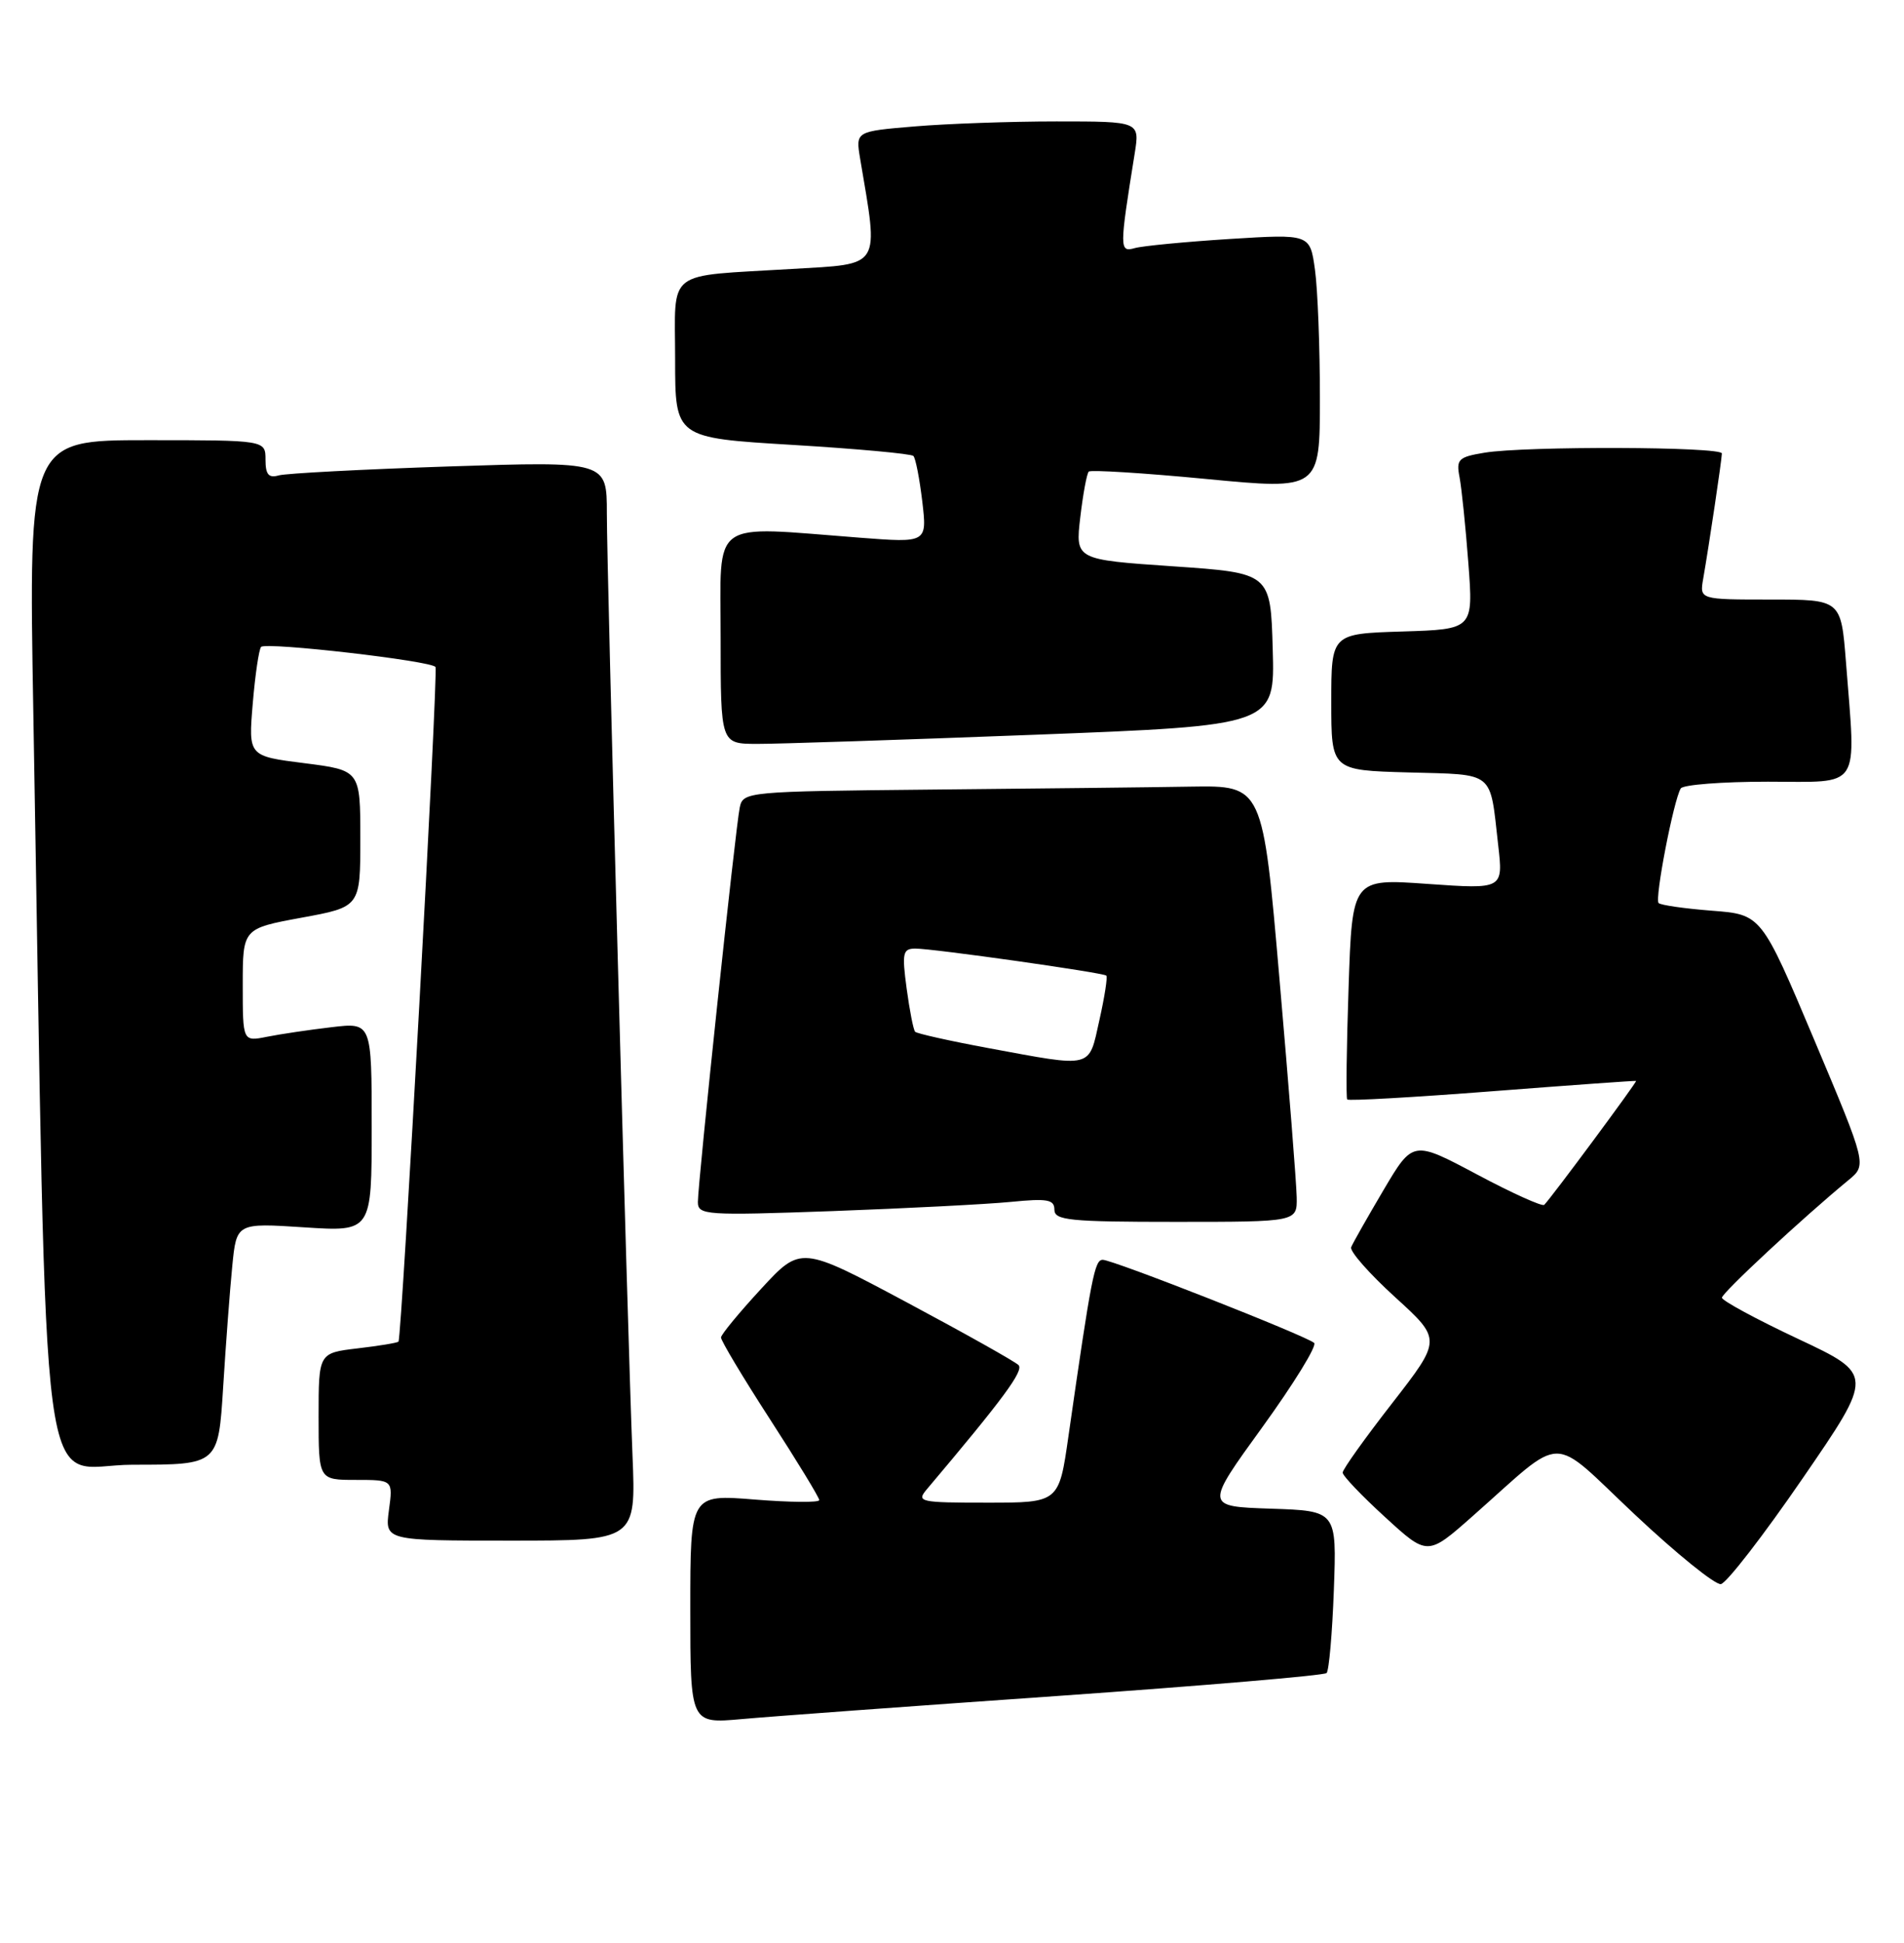 <?xml version="1.0" encoding="UTF-8" standalone="no"?>
<!DOCTYPE svg PUBLIC "-//W3C//DTD SVG 1.1//EN" "http://www.w3.org/Graphics/SVG/1.1/DTD/svg11.dtd" >
<svg xmlns="http://www.w3.org/2000/svg" xmlns:xlink="http://www.w3.org/1999/xlink" version="1.1" viewBox="0 0 251 256">
 <g >
 <path fill="currentColor"
d=" M 139.41 223.47 C 158.60 222.12 174.57 220.77 174.88 220.45 C 175.20 220.14 175.63 215.20 175.84 209.48 C 176.22 199.08 176.22 199.08 167.53 198.79 C 158.84 198.50 158.84 198.50 166.42 188.04 C 170.58 182.29 173.65 177.30 173.24 176.95 C 172.14 175.99 146.69 165.99 145.37 166.00 C 144.30 166.00 143.88 168.15 140.85 189.25 C 139.60 198.00 139.60 198.00 130.14 198.00 C 121.24 198.00 120.78 197.90 122.17 196.25 C 132.24 184.33 135.00 180.60 134.27 179.87 C 133.80 179.40 127.15 175.67 119.49 171.58 C 105.57 164.15 105.57 164.15 100.33 169.83 C 97.45 172.95 95.07 175.83 95.05 176.23 C 95.02 176.62 97.92 181.47 101.50 187.00 C 105.08 192.53 108.00 197.32 108.00 197.66 C 108.00 198.00 104.17 197.96 99.50 197.59 C 91.00 196.90 91.00 196.90 91.00 212.01 C 91.00 227.12 91.00 227.12 97.75 226.52 C 101.46 226.18 120.21 224.81 139.41 223.47 Z  M 237.63 194.81 C 247.04 181.12 247.04 181.12 237.02 176.41 C 231.51 173.82 227.00 171.38 227.00 170.99 C 227.00 170.36 237.64 160.47 243.68 155.50 C 246.11 153.50 246.11 153.50 239.16 137.00 C 232.20 120.50 232.20 120.50 225.68 120.00 C 222.10 119.72 218.93 119.27 218.65 118.99 C 218.11 118.45 220.63 105.41 221.57 103.89 C 221.87 103.40 227.04 103.00 233.06 103.00 C 245.54 103.00 244.67 104.32 243.35 87.25 C 242.70 79.00 242.70 79.00 233.38 79.00 C 224.05 79.00 224.05 79.00 224.53 76.25 C 225.30 71.83 226.98 60.57 226.99 59.75 C 227.00 58.85 201.07 58.76 195.70 59.65 C 192.25 60.22 191.95 60.52 192.41 62.89 C 192.68 64.32 193.21 69.42 193.57 74.21 C 194.23 82.92 194.23 82.92 184.87 83.21 C 175.50 83.50 175.50 83.50 175.50 92.50 C 175.50 101.50 175.50 101.50 185.69 101.78 C 197.17 102.10 196.38 101.46 197.50 111.34 C 198.17 117.17 198.17 117.17 188.21 116.47 C 178.26 115.76 178.26 115.76 177.78 130.13 C 177.51 138.03 177.43 144.67 177.60 144.87 C 177.77 145.08 186.37 144.59 196.71 143.79 C 207.04 142.99 215.58 142.38 215.68 142.43 C 215.85 142.52 204.49 157.85 203.57 158.76 C 203.32 159.01 199.32 157.21 194.69 154.74 C 186.26 150.26 186.26 150.26 182.38 156.82 C 180.25 160.43 178.33 163.81 178.12 164.34 C 177.91 164.87 180.51 167.82 183.89 170.90 C 190.05 176.50 190.05 176.50 183.53 184.89 C 179.94 189.50 177.00 193.61 177.00 194.04 C 177.00 194.46 179.52 197.10 182.60 199.91 C 188.19 205.03 188.19 205.03 194.15 199.76 C 206.54 188.82 204.11 188.84 215.50 199.55 C 221.00 204.72 226.11 208.85 226.86 208.73 C 227.61 208.60 232.46 202.34 237.63 194.81 Z  M 83.38 191.75 C 82.71 174.93 80.00 75.54 80.00 67.64 C 80.00 60.78 80.00 60.78 59.25 61.46 C 47.84 61.84 37.71 62.37 36.75 62.64 C 35.41 63.02 35.00 62.53 35.00 60.57 C 35.00 58.00 35.00 58.00 19.38 58.00 C 3.77 58.00 3.77 58.00 4.39 93.75 C 6.31 203.67 4.90 193.00 17.51 193.00 C 28.78 193.00 28.78 193.00 29.42 182.75 C 29.77 177.11 30.31 169.94 30.62 166.82 C 31.18 161.14 31.18 161.14 40.09 161.72 C 49.00 162.30 49.00 162.30 49.00 148.51 C 49.00 134.72 49.00 134.72 43.70 135.35 C 40.78 135.69 36.96 136.26 35.20 136.61 C 32.00 137.25 32.00 137.25 32.00 129.80 C 32.00 122.35 32.00 122.35 39.75 120.92 C 47.50 119.50 47.50 119.50 47.50 110.50 C 47.50 101.50 47.50 101.50 40.12 100.56 C 32.74 99.63 32.74 99.63 33.32 92.70 C 33.64 88.88 34.14 85.53 34.42 85.24 C 35.10 84.57 56.94 87.08 57.41 87.89 C 57.79 88.54 52.97 176.30 52.53 176.78 C 52.39 176.94 49.96 177.34 47.14 177.67 C 42.00 178.28 42.00 178.28 42.00 186.64 C 42.00 195.00 42.00 195.00 46.90 195.00 C 51.81 195.00 51.81 195.00 51.27 199.00 C 50.74 203.00 50.74 203.00 67.29 203.00 C 83.84 203.00 83.84 203.00 83.38 191.75 Z  M 170.94 157.75 C 170.91 155.96 169.89 143.03 168.67 129.00 C 166.47 103.50 166.47 103.50 156.99 103.65 C 151.77 103.74 136.36 103.91 122.73 104.04 C 98.45 104.28 97.96 104.32 97.52 106.39 C 96.97 108.96 92.00 155.81 92.00 158.38 C 92.00 160.11 92.98 160.18 109.75 159.58 C 119.51 159.22 130.09 158.68 133.25 158.37 C 138.09 157.89 139.00 158.06 139.00 159.40 C 139.00 160.80 141.01 161.00 155.00 161.00 C 171.00 161.00 171.00 161.00 170.94 157.75 Z  M 136.28 96.82 C 168.07 95.60 168.07 95.60 167.78 85.55 C 167.50 75.50 167.50 75.50 154.63 74.62 C 141.76 73.74 141.76 73.74 142.41 68.17 C 142.77 65.11 143.27 62.39 143.53 62.14 C 143.78 61.89 150.74 62.32 158.99 63.11 C 174.00 64.55 174.00 64.55 174.00 52.41 C 174.00 45.74 173.71 38.15 173.35 35.55 C 172.70 30.83 172.70 30.83 162.10 31.49 C 156.27 31.86 150.64 32.40 149.60 32.69 C 147.56 33.27 147.56 32.82 149.58 20.25 C 150.26 16.00 150.26 16.00 139.28 16.00 C 133.24 16.00 124.81 16.30 120.55 16.66 C 112.79 17.31 112.79 17.31 113.39 20.91 C 115.85 35.50 116.33 34.73 104.38 35.44 C 87.50 36.46 89.00 35.29 89.00 47.36 C 89.00 57.69 89.00 57.69 104.44 58.62 C 112.94 59.13 120.12 59.79 120.41 60.08 C 120.70 60.37 121.22 63.06 121.58 66.06 C 122.22 71.53 122.22 71.53 113.36 70.85 C 93.35 69.32 95.00 68.14 95.00 84.00 C 95.00 98.00 95.00 98.00 99.75 98.02 C 102.36 98.03 118.80 97.49 136.28 96.82 Z  M 130.28 138.10 C 125.21 137.16 120.87 136.19 120.64 135.95 C 120.41 135.70 119.91 133.14 119.52 130.25 C 118.89 125.56 119.01 125.00 120.66 124.99 C 122.97 124.98 145.38 128.15 145.84 128.55 C 146.03 128.71 145.62 131.35 144.93 134.42 C 143.49 140.87 144.24 140.68 130.28 138.10 Z "/>
</g>
</svg>